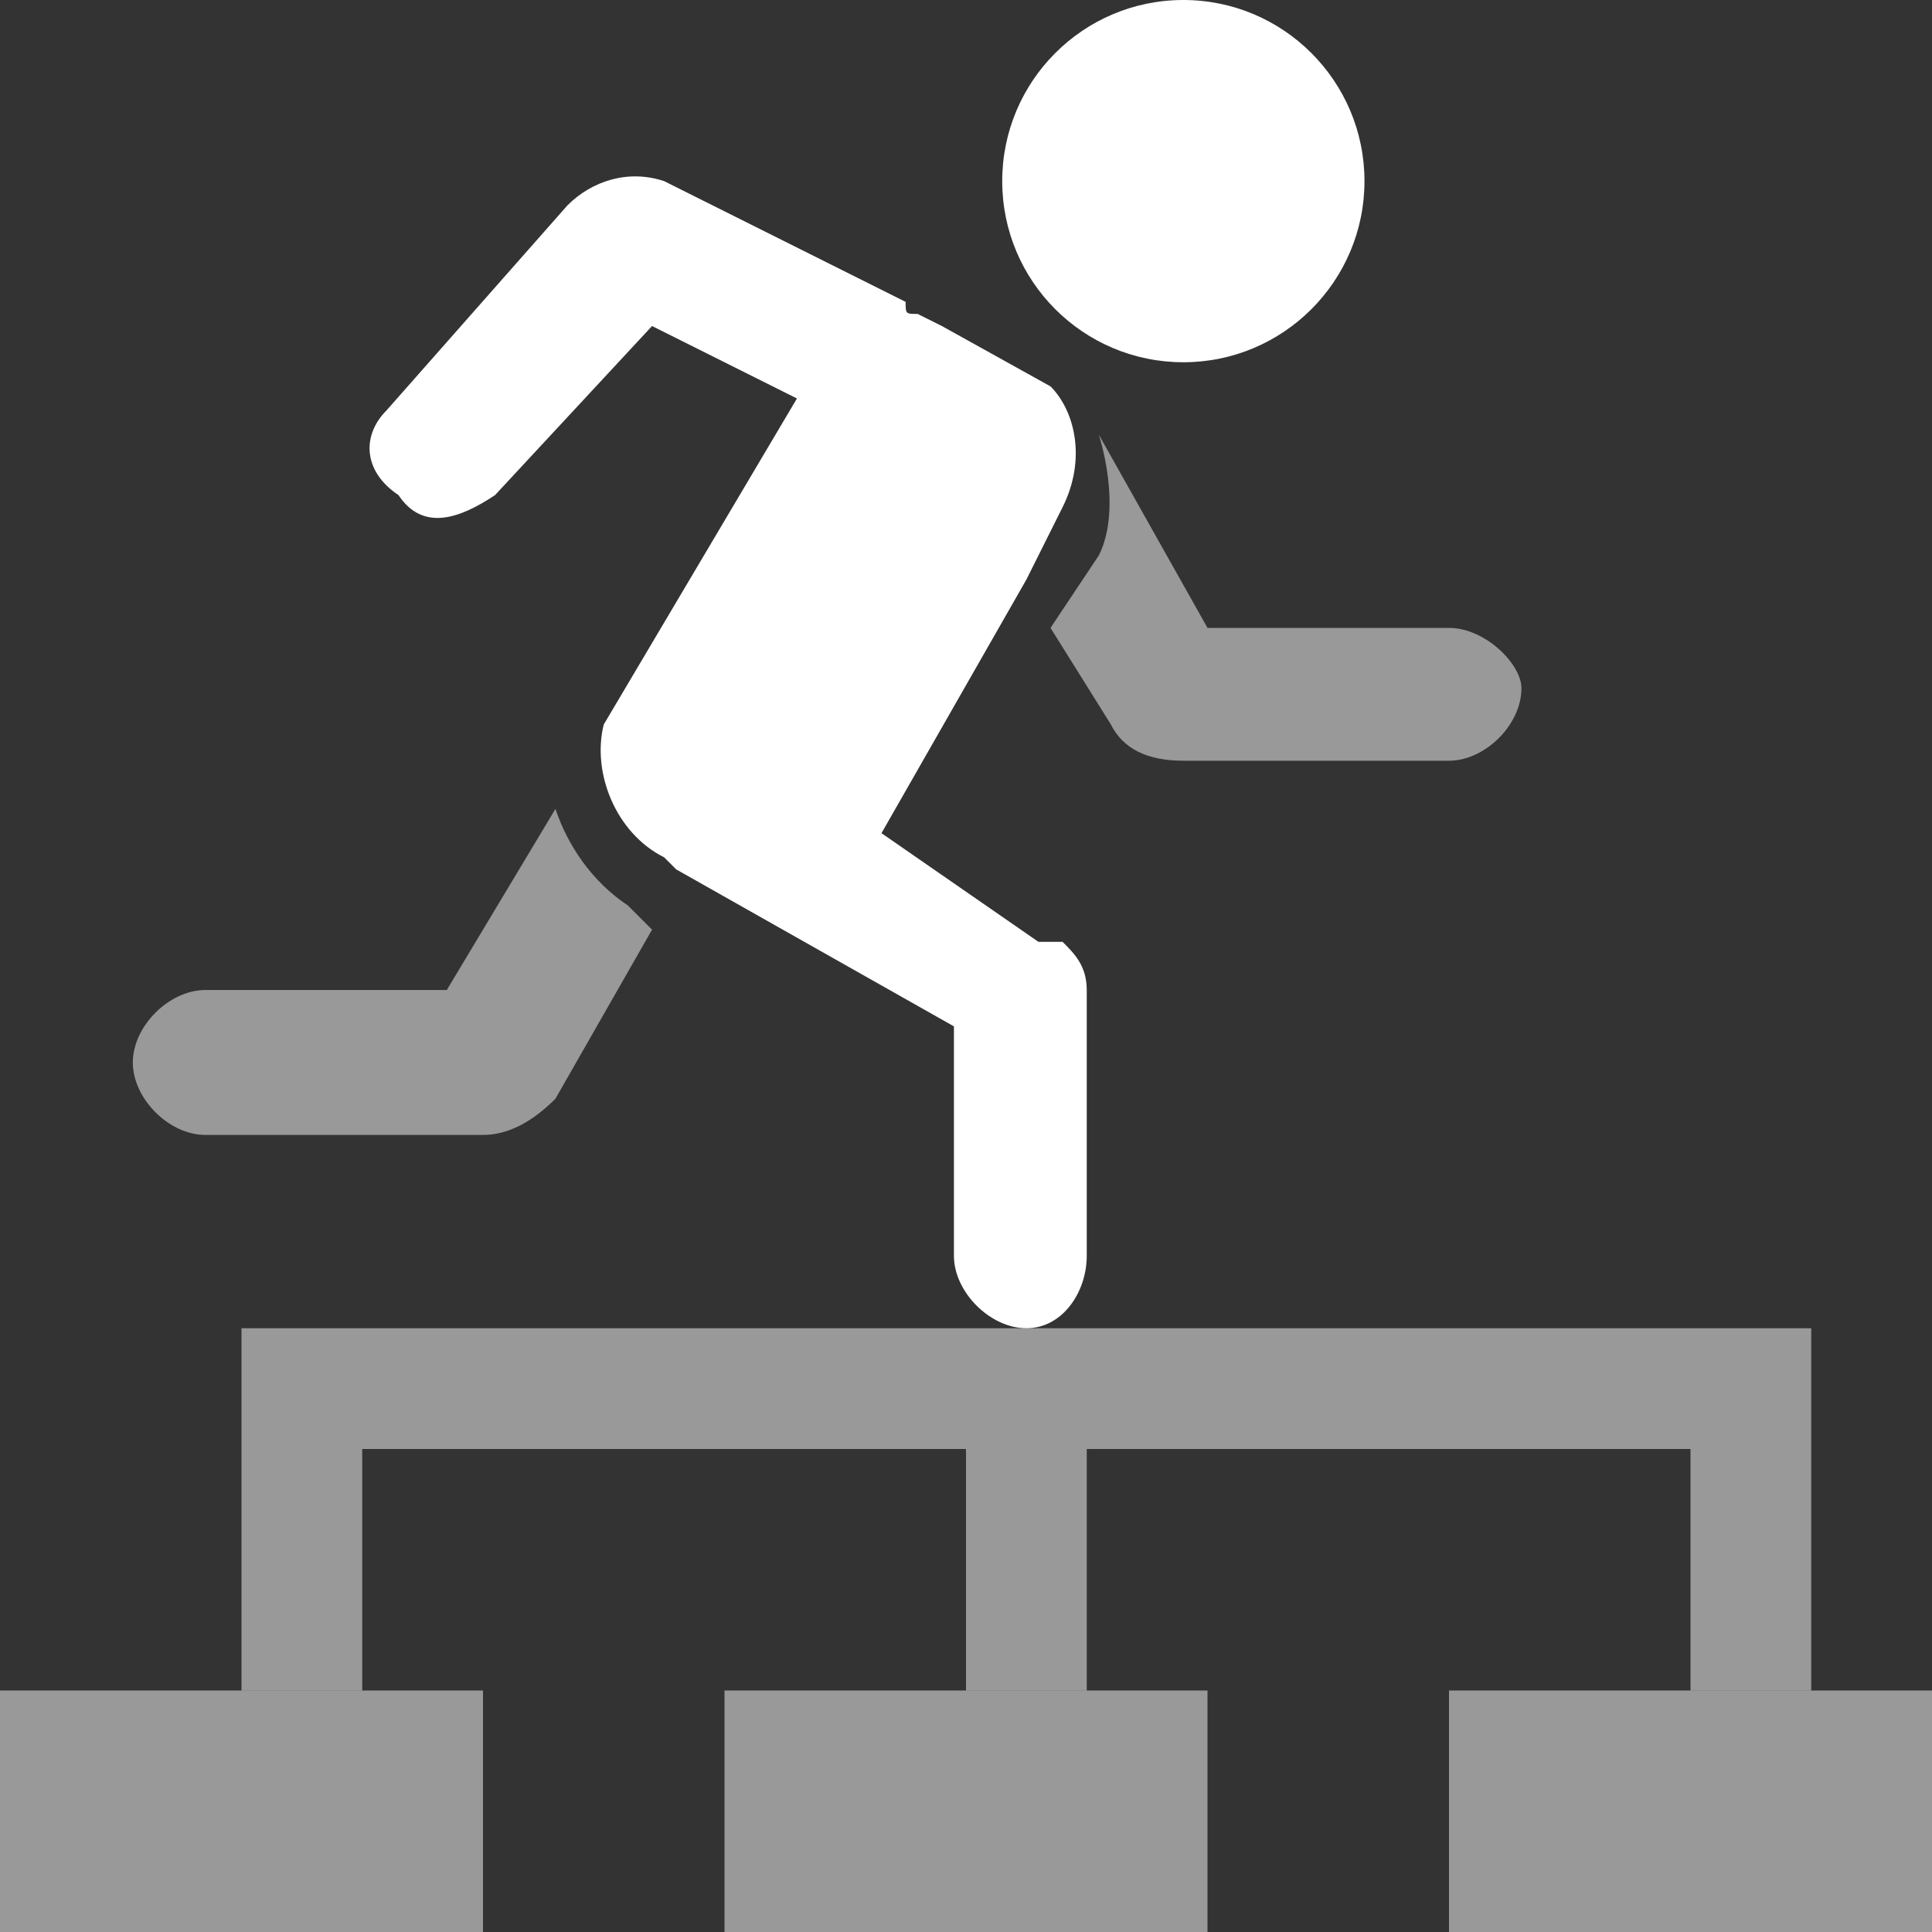 <svg width="16" height="16" viewBox="0 0 16 16" fill="none" xmlns="http://www.w3.org/2000/svg">
<rect x="0" y="0" width="16" height="16" fill="#333333" stroke="none"/>
<path opacity="0.5" d="M12 5.2H10L9.1 3.6C9.1 3.6 9.3 4.2 9.1 4.6L8.7 5.2L9.2 6C9.3 6.2 9.5 6.3 9.8 6.3H12C12.3 6.3 12.6 6 12.6 5.7C12.6 5.5 12.3 5.2 12 5.2Z" fill="white"/>
<path opacity="0.5" d="M5.2 7.499C4.9 7.299 4.7 6.999 4.6 6.699L3.7 8.199H1.7C1.4 8.199 1.1 8.499 1.1 8.799C1.1 9.099 1.4 9.399 1.7 9.399H4C4.2 9.399 4.4 9.299 4.6 9.099L5.4 7.699L5.2 7.499Z" fill="white"/>
<path fill-rule="evenodd" clip-rule="evenodd" d="M4.1 4.1L5.4 2.7L6.6 3.3L5 6C4.9 6.4 5.1 6.9 5.5 7.1L5.6 7.2L7.9 8.5V10.4C7.9 10.7 8.2 11 8.5 11C8.8 11 9 10.7 9 10.4V8.2C9 8 8.9 7.9 8.8 7.8C8.8 7.8 8.8 7.8 8.7 7.8C8.7 7.8 8.7 7.8 8.6 7.8L7.3 6.9L8.5 4.8L8.8 4.2C9 3.8 8.9 3.4 8.7 3.2L7.8 2.7L7.6 2.6C7.5 2.6 7.5 2.6 7.5 2.5L5.5 1.5C5.2 1.4 4.9 1.5 4.7 1.7L3.2 3.4C3 3.6 3 3.9 3.3 4.1C3.5 4.4 3.8 4.3 4.1 4.1Z" fill="white"/>
<path d="M9.8 3C10.628 3 11.3 2.328 11.3 1.5C11.3 0.672 10.628 0 9.8 0C8.971 0 8.3 0.672 8.3 1.5C8.3 2.328 8.971 3 9.8 3Z" fill="white"/>
<path opacity="0.5" d="M4 14H0V16H4V14Z" fill="white"/>
<path opacity="0.5" d="M10 14H6V16H10V14Z" fill="white"/>
<path opacity="0.5" d="M16 14H12V16H16V14Z" fill="white"/>
<path opacity="0.5" d="M9 11H8H2V12V14H3V12H8V14H9V12H14V14H15V12V11H9Z" fill="white"/>
</svg>

